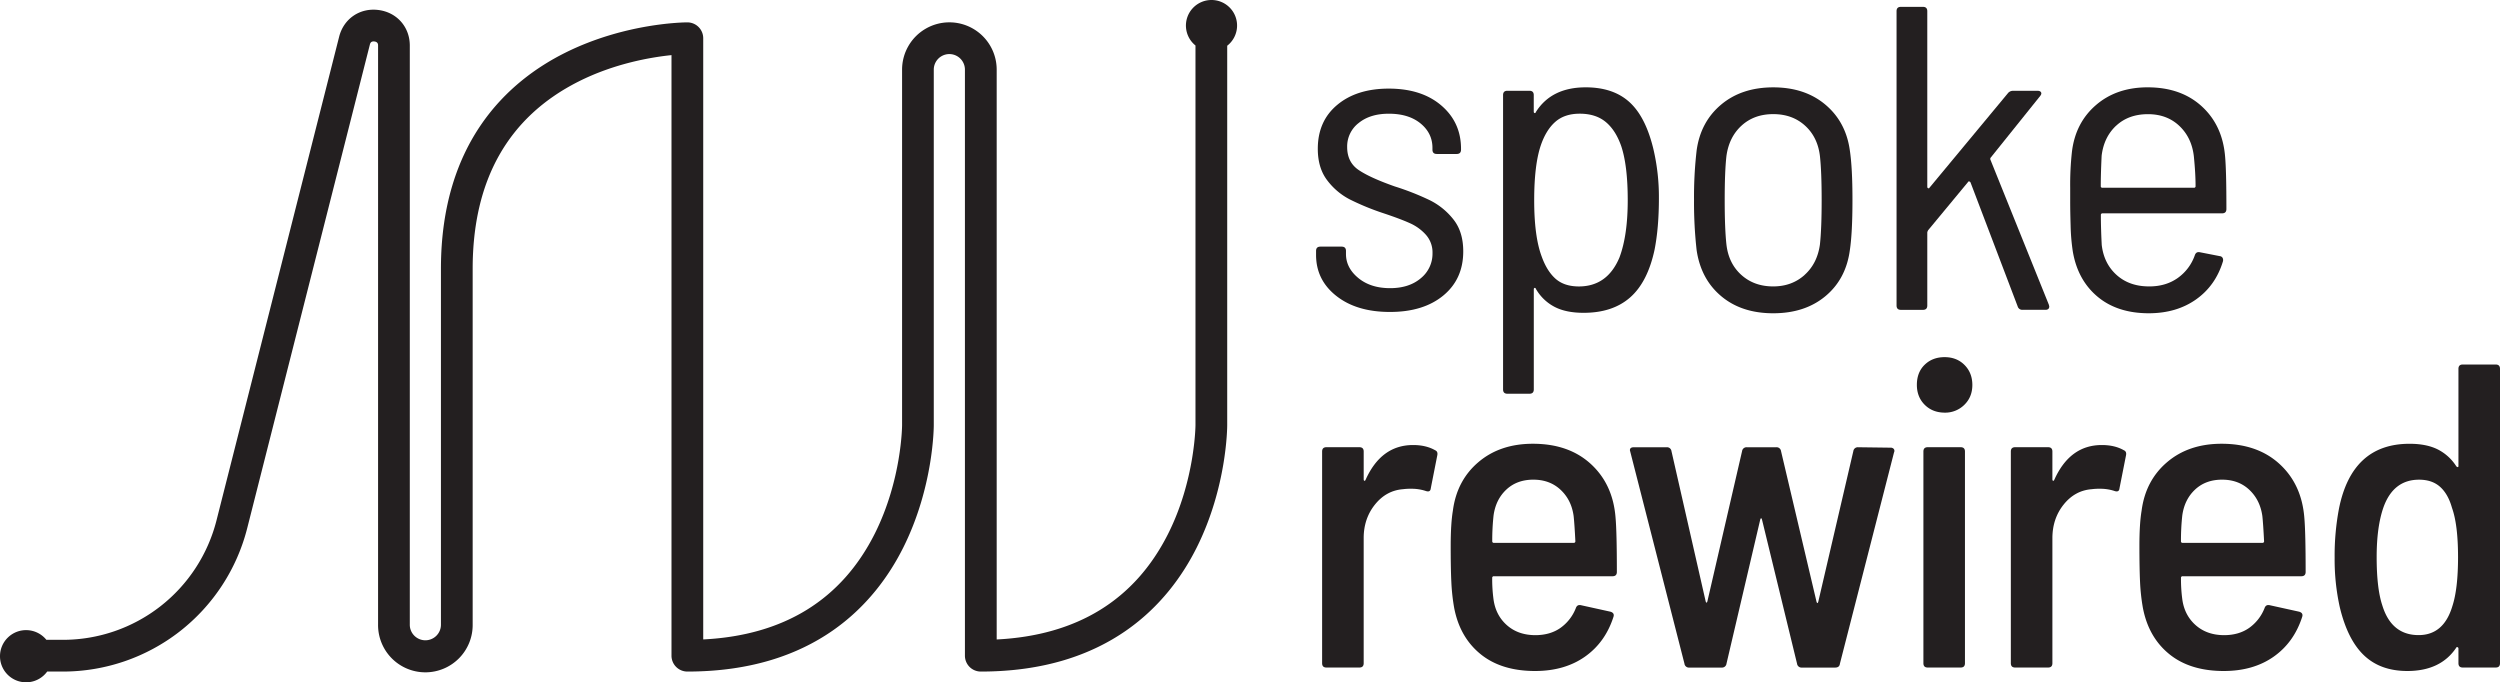 <svg xmlns="http://www.w3.org/2000/svg" viewBox="0 0 2234.5 609.85"><defs><style>.cls-1{fill:#231f20;}</style></defs><title>spokerw_primary</title><g id="Layer_2" data-name="Layer 2"><g id="Layer_2-2" data-name="Layer 2"><path class="cls-1" d="M1194.48,264.55q-18.2-14.31-18.18-36.76v-3.48c0-2.58,1.28-3.87,3.86-3.87h19q3.87,0,3.87,3.87V227q0,12.39,11,21.47t28.44,9.09q17,0,27.47-8.89a28.24,28.24,0,0,0,10.44-22.45,23.69,23.69,0,0,0-5.8-16.25,42,42,0,0,0-14.31-10.44q-8.52-3.87-23.61-8.9a224.08,224.08,0,0,1-30.18-12.38,59.34,59.34,0,0,1-20.31-17.22q-8.33-11-8.32-28.05,0-24.77,17.41-39.27t46-14.51q29.4,0,47,15.09t17.6,38.69v.77q0,3.87-3.87,3.87h-17.8q-3.87,0-3.87-3.87v-1.55q0-13.14-10.63-21.86t-28.44-8.7q-16.65,0-26.89,8.32a26.38,26.38,0,0,0-10.26,21.47q0,13.55,10.26,20.51t32.3,14.7A234.38,234.38,0,0,1,1278.05,179a61.77,61.77,0,0,1,21.09,17.22q8.7,11,8.71,28.44,0,24.77-17.8,39.46t-47.59,14.7Q1212.65,278.86,1194.48,264.55Z"/><path class="cls-1" d="M1482.73,177.11q0,26.31-3.87,46-6.19,29-21.86,42.75t-41.59,13.74q-15.87,0-26.12-5.42a41.34,41.34,0,0,1-16.45-15.86c-.25-.78-.64-1.1-1.16-1s-.77.58-.77,1.36v89.37q0,3.87-3.87,3.87h-19.73q-3.87,0-3.87-3.87V85c0-2.57,1.29-3.87,3.87-3.87H1367c2.58,0,3.87,1.3,3.87,3.87v14.7c0,.78.25,1.23.77,1.36s.91-.2,1.16-1q13.94-22,44.5-22,24.38,0,38.88,13t21.48,41.59A186.79,186.79,0,0,1,1482.73,177.11ZM1454.87,179q0-30.94-5.8-48.36-5-14.31-13.93-21.67t-23.22-7.35q-13.55,0-21.86,7.35t-13,21.28q-5.8,17.42-5.8,48.75,0,32.11,6.57,49.91,4.65,13.17,12.39,20.12t20.89,7q25.53,0,36.37-25.93Q1454.87,210.39,1454.87,179Z"/><path class="cls-1" d="M1538.44,264.74q-18.2-15.27-22-41.2a381,381,0,0,1-2.32-44.89,361,361,0,0,1,2.32-44.1q3.48-25.55,21.86-41t46.62-15.47q28.25,0,46.62,15.47t21.86,41q2.33,15.48,2.33,44.1,0,29.41-2.33,44.89-3.48,25.92-21.86,41.2T1584.87,280Q1556.63,280,1538.44,264.74Zm74.48-19q11.41-10.25,13.74-27.27,1.54-14.31,1.54-39.47,0-25.53-1.54-39.46-2-17-13.35-27.28t-28.44-10.25q-17,0-28.24,10.25t-13.55,27.28q-1.55,13.92-1.54,39.46t1.54,39.47q1.93,17,13.35,27.27T1584.87,256Q1601.51,256,1612.92,245.78Z"/><path class="cls-1" d="M1695.14,273.06V10q0-3.87,3.87-3.87h19.73q3.87,0,3.87,3.87V167.05a1.23,1.23,0,0,0,.77,1.16.76.76,0,0,0,1.16-.39l70-84.35a5.85,5.85,0,0,1,4.64-2.32h22c1.55,0,2.58.46,3.1,1.36s.25,2-.78,3.29l-44.1,54.94a1.91,1.91,0,0,0-.39,1.93l52.23,129.62.39,1.55q0,3.09-3.48,3.09h-20.51a4.24,4.24,0,0,1-4.25-3.09L1761.3,163.18a1.74,1.74,0,0,0-1.16-1,.94.94,0,0,0-1.16.58l-35.6,43a6.65,6.65,0,0,0-.77,1.93v65.39q0,3.87-3.87,3.87H1699Q1695.14,276.93,1695.14,273.06Z"/><path class="cls-1" d="M1946.44,248.49a41.76,41.76,0,0,0,15.28-20.31q1.15-3.48,4.64-2.71l17.8,3.48a3.15,3.15,0,0,1,2.51,1.74,4.5,4.5,0,0,1,.2,2.91q-6.58,21.66-24,34T1920.71,280q-28.26,0-46-14.9t-22.05-40.43a178.94,178.94,0,0,1-1.94-22.83q-.39-13.16-.38-21.86V167.82a267.08,267.08,0,0,1,1.55-32.11q3.09-25.92,21.47-41.79t46.24-15.86q29.78,0,48.36,17T1988.8,140q1.17,12.78,1.16,46.82,0,3.87-3.87,3.87H1879.31a1.37,1.37,0,0,0-1.55,1.55q0,12,.77,26.69,1.93,16.65,13.35,26.89T1921.09,256Q1935.79,256,1946.44,248.49Zm-55-136.19q-11,10.26-13,26.89-.78,16.25-.77,27.08a1.36,1.36,0,0,0,1.55,1.55h81.63a1.37,1.37,0,0,0,1.55-1.55q0-11.22-1.55-26.69-1.93-16.64-13-27.09t-28-10.44Q1902.52,102.05,1891.49,112.3Z"/><path class="cls-1" d="M1282.7,402.41c1.8.78,2.44,2.32,1.93,4.65l-5.8,29.4c-.26,2.58-1.81,3.36-4.65,2.32a40.38,40.38,0,0,0-12.76-1.93,49.32,49.32,0,0,0-7.36.39Q1239,438.4,1228.92,451t-10.06,30V592.77c0,2.59-1.3,3.87-3.87,3.87h-29.41c-2.58,0-3.87-1.28-3.87-3.87V403.57q0-3.85,3.87-3.86H1215c2.57,0,3.87,1.29,3.87,3.86v24.77c0,.77.19,1.22.58,1.35s.7-.06,1-.58q13.93-31.33,42.56-31.34Q1274.57,397.77,1282.7,402.41Z"/><path class="cls-1" d="M1394.71,561.24a39.16,39.16,0,0,0,13.73-17.6c.78-2.32,2.32-3.23,4.65-2.71l26.31,5.8c2.57.78,3.48,2.32,2.7,4.65q-7.35,22.83-25.53,35.59t-44.5,12.77q-30.18,0-48.75-15.09t-23.6-41.4a178.42,178.42,0,0,1-2.51-23q-.59-12.19-.58-32.31,0-19.73,1.93-31.34,3.48-27.07,22.83-43.53t48.75-16.44q32.11,0,51.85,18.18t22,48q1.15,13.16,1.16,48.37,0,3.87-3.87,3.87h-106a1.37,1.37,0,0,0-1.55,1.54,136.32,136.32,0,0,0,1.16,19q1.93,14.32,12,23.22t25.54,8.9Q1385.62,567.63,1394.71,561.24Zm-48.37-123.62q-9.48,8.91-11.41,23.22a208.41,208.41,0,0,0-1.16,22.83,1.36,1.36,0,0,0,1.55,1.54h71.19a1.37,1.37,0,0,0,1.55-1.54q-.78-15.48-1.55-22.45-1.93-14.31-11.61-23.4t-24.37-9.1Q1355.82,428.72,1346.34,437.62Z"/><path class="cls-1" d="M1505.56,593.16,1457.2,404l-.39-1.55q0-2.7,3.48-2.7h29.41a4,4,0,0,1,4.26,3.48l30.56,134.26c.26.77.52,1.16.78,1.16s.51-.39.77-1.16l31-134.26a4,4,0,0,1,4.26-3.48h26.31a4,4,0,0,1,4.25,3.48l31.73,134.64c.26.78.52,1.16.78,1.16s.51-.38.77-1.16l31.34-134.64a4,4,0,0,1,4.26-3.48l29,.38a3.6,3.6,0,0,1,2.91,1.16,2.92,2.92,0,0,1,.19,3.1l-48.36,188.81c-.26,2.32-1.69,3.48-4.26,3.48h-29.79a4,4,0,0,1-4.26-3.48l-31.34-128.84c-.26-.77-.52-1.16-.77-1.16s-.52.39-.78,1.16l-30.18,128.84a4,4,0,0,1-4.25,3.48h-29A4,4,0,0,1,1505.56,593.16Z"/><path class="cls-1" d="M1720.3,361.79q-7-7-7-17.8,0-11.22,7-18t17.8-6.77q10.83,0,17.79,7t7,17.8q0,10.83-7.16,17.8a24.28,24.28,0,0,1-17.6,7Q1727.26,368.75,1720.3,361.79Zm-1.16,231V403.57q0-3.85,3.87-3.86h29.4q3.87,0,3.87,3.86v189.2c0,2.59-1.29,3.87-3.87,3.87H1723C1720.43,596.64,1719.14,595.36,1719.14,592.77Z"/><path class="cls-1" d="M1898.27,402.41c1.8.78,2.45,2.32,1.94,4.65l-5.81,29.4c-.26,2.58-1.8,3.36-4.64,2.32a40.44,40.44,0,0,0-12.77-1.93,49.26,49.26,0,0,0-7.35.39q-15.09,1.15-25.15,13.73t-10.06,30V592.77c0,2.59-1.29,3.87-3.87,3.87h-29.4c-2.58,0-3.87-1.28-3.87-3.87V403.57q0-3.85,3.87-3.86h29.4q3.87,0,3.87,3.86v24.77c0,.77.2,1.22.58,1.35s.71-.06,1-.58q13.93-31.33,42.56-31.34Q1890.15,397.77,1898.27,402.41Z"/><path class="cls-1" d="M2010.28,561.24a39.18,39.18,0,0,0,13.74-17.6c.77-2.32,2.32-3.23,4.64-2.71l26.31,5.8c2.58.78,3.49,2.32,2.71,4.65q-7.35,22.83-25.53,35.59t-44.5,12.77q-30.18,0-48.75-15.09t-23.6-41.4a178.37,178.37,0,0,1-2.52-23q-.57-12.19-.58-32.31,0-19.73,1.94-31.34,3.48-27.07,22.82-43.53t48.76-16.44q32.1,0,51.84,18.18t22.06,48q1.15,13.16,1.16,48.37c0,2.58-1.3,3.87-3.87,3.87h-106a1.36,1.36,0,0,0-1.54,1.54,134.8,134.8,0,0,0,1.16,19q1.92,14.32,12,23.22t25.54,8.9Q2001.18,567.63,2010.28,561.24Zm-48.36-123.62q-9.48,8.91-11.41,23.22a206,206,0,0,0-1.16,22.83,1.36,1.36,0,0,0,1.54,1.54h71.2a1.36,1.36,0,0,0,1.54-1.54q-.78-15.48-1.54-22.45-2-14.31-11.61-23.4t-24.38-9.1Q1971.4,428.72,1961.92,437.62Z"/><path class="cls-1" d="M2201.23,325.8h29.4c2.58,0,3.87,1.3,3.87,3.87v263.1c0,2.59-1.29,3.87-3.87,3.87h-29.4c-2.59,0-3.87-1.28-3.87-3.87V579.62a1.25,1.25,0,0,0-.78-1.16.77.77,0,0,0-1.16.39q-13.92,20.88-43.72,20.89-24,0-38.69-13.93t-21.67-42.95a196.44,196.44,0,0,1-4.64-44.11,226.26,226.26,0,0,1,3.87-44.1q11.61-58,63.07-58,15.09,0,25.14,5a42.3,42.3,0,0,1,16.64,15.09,2.11,2.11,0,0,0,1.36.77c.38,0,.58-.38.58-1.16V329.67C2197.36,327.1,2198.64,325.8,2201.23,325.8ZM2197,498q0-29-5.42-44.11-3.48-12.37-10.64-18.76t-18.76-6.39q-22.83,0-31.73,24.38-6.2,17.41-6.19,44.88,0,27.85,5,42.95,8.13,26.7,32.5,26.7,22.44,0,30.18-25.93Q2197,526.23,2197,498Z"/><path class="cls-1" d="M1082.83,0a22.85,22.85,0,0,0-14.31,40.66V380c0,.49-.42,49.6-24.68,97.56-29.75,58.81-81.19,90.38-153,94V62.25a42.28,42.28,0,0,0-84.56,0V380c0,.48-.27,48.72-24.26,96.69C752.32,536,700.73,567.9,628.54,571.53V34.15A14.18,14.18,0,0,0,614.36,20c-2.24,0-55.48.31-109.37,27.25-50.58,25.29-110.88,79.31-110.88,193V558a13.92,13.92,0,1,1-27.83,0V40.76c0-16.67-11.56-29.76-28.11-31.83s-31,7.78-35.07,24L193.54,465A141.62,141.62,0,0,1,56.14,571.88H41.46a23.32,23.32,0,1,0,.72,28.36h14A170,170,0,0,0,221,471.94L330.59,39.85c.25-1,.81-3.18,4.07-2.78s3.26,2.71,3.26,3.69V558a42.28,42.28,0,1,0,84.55,0V240.22c0-79.28,31.75-135.53,94.36-167.21,32.36-16.37,65.24-21.88,83.35-23.74V586.06a14.18,14.18,0,0,0,14.18,14.18c113.7,0,167.71-60.29,193-110.87,26.94-53.9,27.25-107.14,27.25-109.38V62.25a13.92,13.92,0,0,1,27.84,0V586.06a14.18,14.18,0,0,0,14.18,14.18c113.69,0,167.71-60.29,193-110.87,26.94-53.9,27.25-107.14,27.25-109.38V40.87A22.84,22.84,0,0,0,1082.83,0Z"/></g></g></svg>